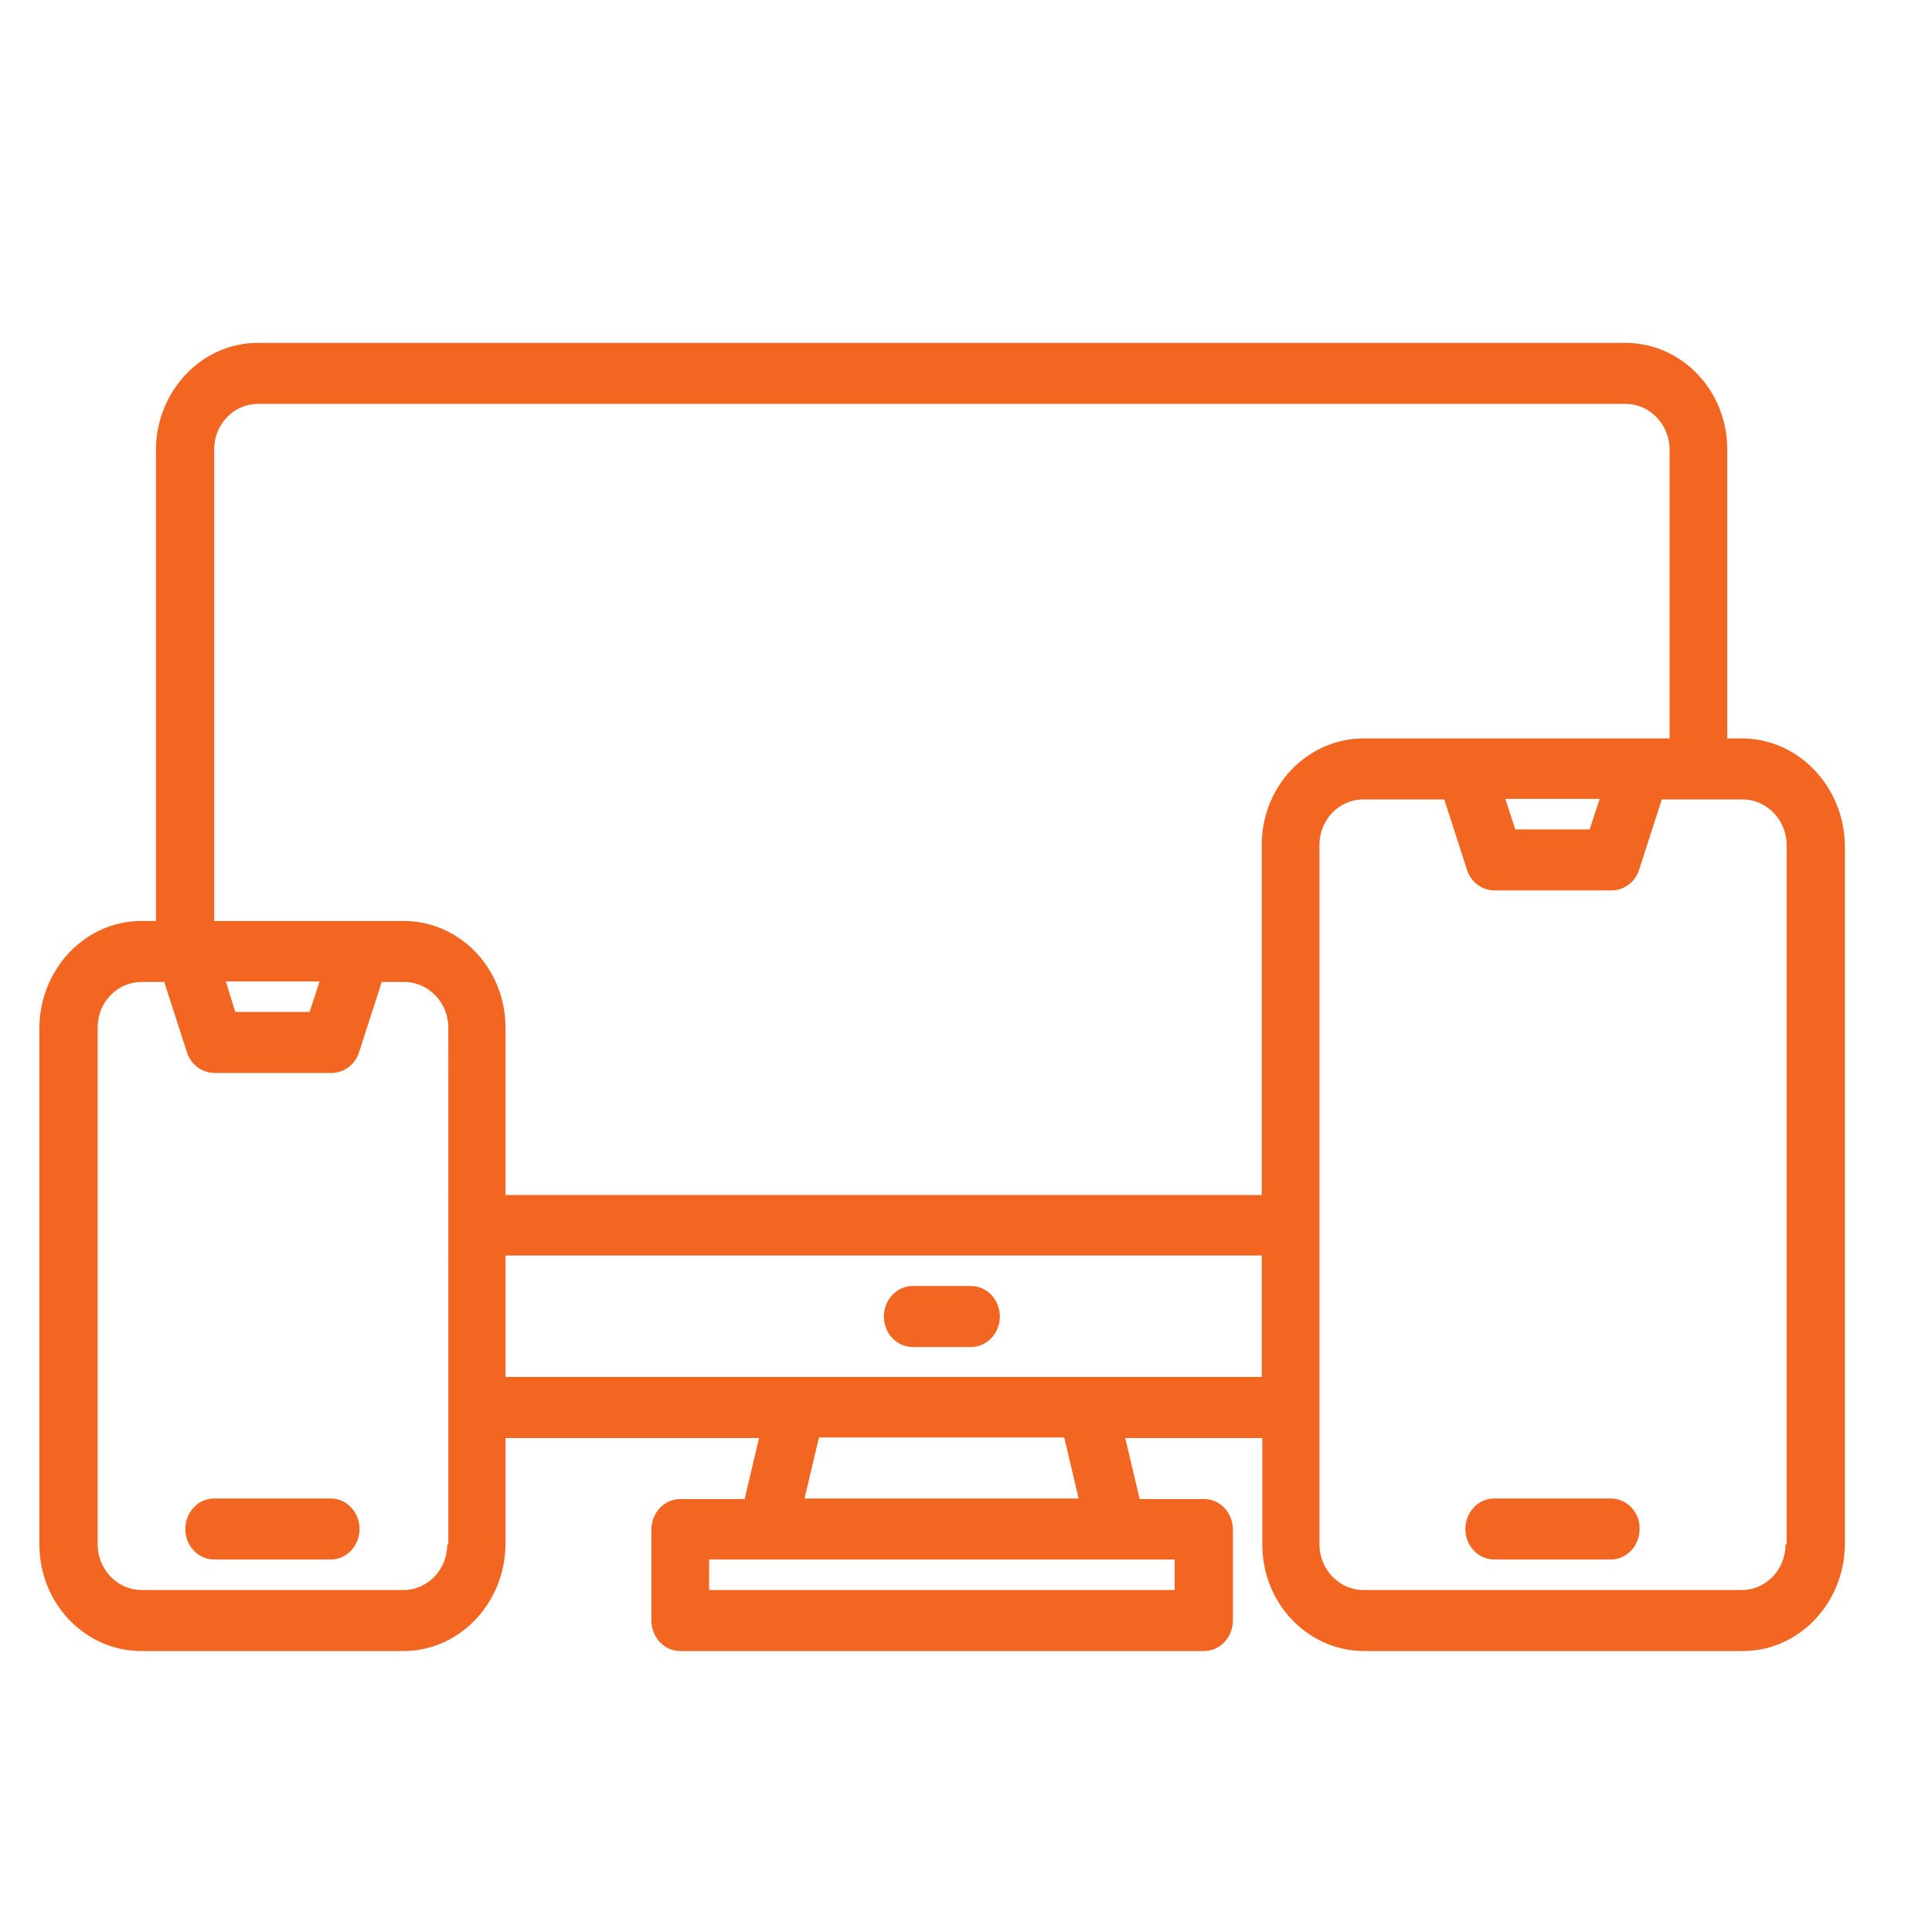 <?xml version="1.0" encoding="utf-8"?>
<!-- Generator: Adobe Illustrator 23.0.5, SVG Export Plug-In . SVG Version: 6.00 Build 0)  -->
<svg version="1.1" id="Layer_1" xmlns="http://www.w3.org/2000/svg" xmlns:xlink="http://www.w3.org/1999/xlink" x="0px" y="0px"
	 viewBox="0 0 34.82 34.5" style="enable-background:new 0 0 34.82 34.5;" xml:space="preserve">
<style type="text/css">
	.st0{fill:#F26622;}
</style>
<g>
	<g>
		<path class="st0" d="M31.39,13.31h-0.26V8.1c0-1.06-0.82-1.92-1.84-1.92H4.65c-1.01,0-1.83,0.86-1.84,1.92v8.5H2.55
			c-1.01,0-1.83,0.86-1.84,1.92v9.32c0,1.06,0.82,1.92,1.84,1.92h4.72c1.01,0,1.83-0.86,1.84-1.92v-1.92h4.57l-0.26,1.1h-1.16
			c-0.29,0-0.52,0.25-0.52,0.55v1.64c0,0.3,0.23,0.55,0.52,0.55h9.44c0.29,0,0.52-0.25,0.52-0.55v-1.64c0-0.3-0.23-0.55-0.52-0.55
			h-1.16l-0.26-1.1h2.47v1.92c0,1.06,0.82,1.92,1.84,1.92h6.82c1.01,0,1.83-0.86,1.84-1.92V15.23
			C33.23,14.17,32.41,13.31,31.39,13.31z M8.06,27.84c0,0.45-0.35,0.82-0.79,0.82H2.55c-0.43,0-0.79-0.37-0.79-0.82v-9.32
			c0-0.45,0.35-0.82,0.79-0.82h0.41l0.41,1.27c0.07,0.22,0.27,0.37,0.5,0.37h2.1c0.23,0,0.43-0.15,0.5-0.37l0.41-1.27h0.41
			c0.43,0,0.79,0.37,0.79,0.82V27.84z M4.07,17.69h1.69l-0.18,0.55H4.24L4.07,17.69z M21.17,28.11v0.55h-8.39v-0.55H21.17z
			 M14.5,27.01l0.26-1.1h4.42l0.26,1.1H14.5z M22.74,24.82H9.11v-2.19h13.63V24.82z M22.74,15.23v6.31H9.11v-3.02
			c0-1.06-0.82-1.92-1.84-1.92H3.86V8.1c0-0.45,0.35-0.82,0.79-0.82H29.3c0.43,0,0.79,0.37,0.79,0.82v5.21h-5.51
			C23.56,13.31,22.74,14.17,22.74,15.23z M28.83,14.4l-0.18,0.55h-1.34l-0.18-0.55H28.83z M32.18,27.84c0,0.45-0.35,0.82-0.79,0.82
			h-6.82c-0.43,0-0.79-0.37-0.79-0.82V15.23c0-0.45,0.35-0.82,0.79-0.82h1.46l0.41,1.27c0.07,0.22,0.27,0.37,0.5,0.37h2.1
			c0.23,0,0.43-0.15,0.5-0.37l0.41-1.27h1.46c0.43,0,0.79,0.37,0.79,0.82V27.84z"/>
		<path class="st0" d="M29.03,27.01h-2.1c-0.29,0-0.52,0.25-0.52,0.55c0,0.3,0.23,0.55,0.52,0.55h2.1c0.29,0,0.52-0.25,0.52-0.55
			C29.56,27.26,29.32,27.01,29.03,27.01z"/>
		<path class="st0" d="M5.96,27.01h-2.1c-0.29,0-0.52,0.25-0.52,0.55c0,0.3,0.23,0.55,0.52,0.55h2.1c0.29,0,0.52-0.25,0.52-0.55
			C6.48,27.26,6.25,27.01,5.96,27.01z"/>
		<path class="st0" d="M17.5,23.18h-1.05c-0.29,0-0.52,0.25-0.52,0.55s0.23,0.55,0.52,0.55h1.05c0.29,0,0.52-0.25,0.52-0.55
			S17.79,23.18,17.5,23.18z"/>
	</g>
</g>
</svg>
